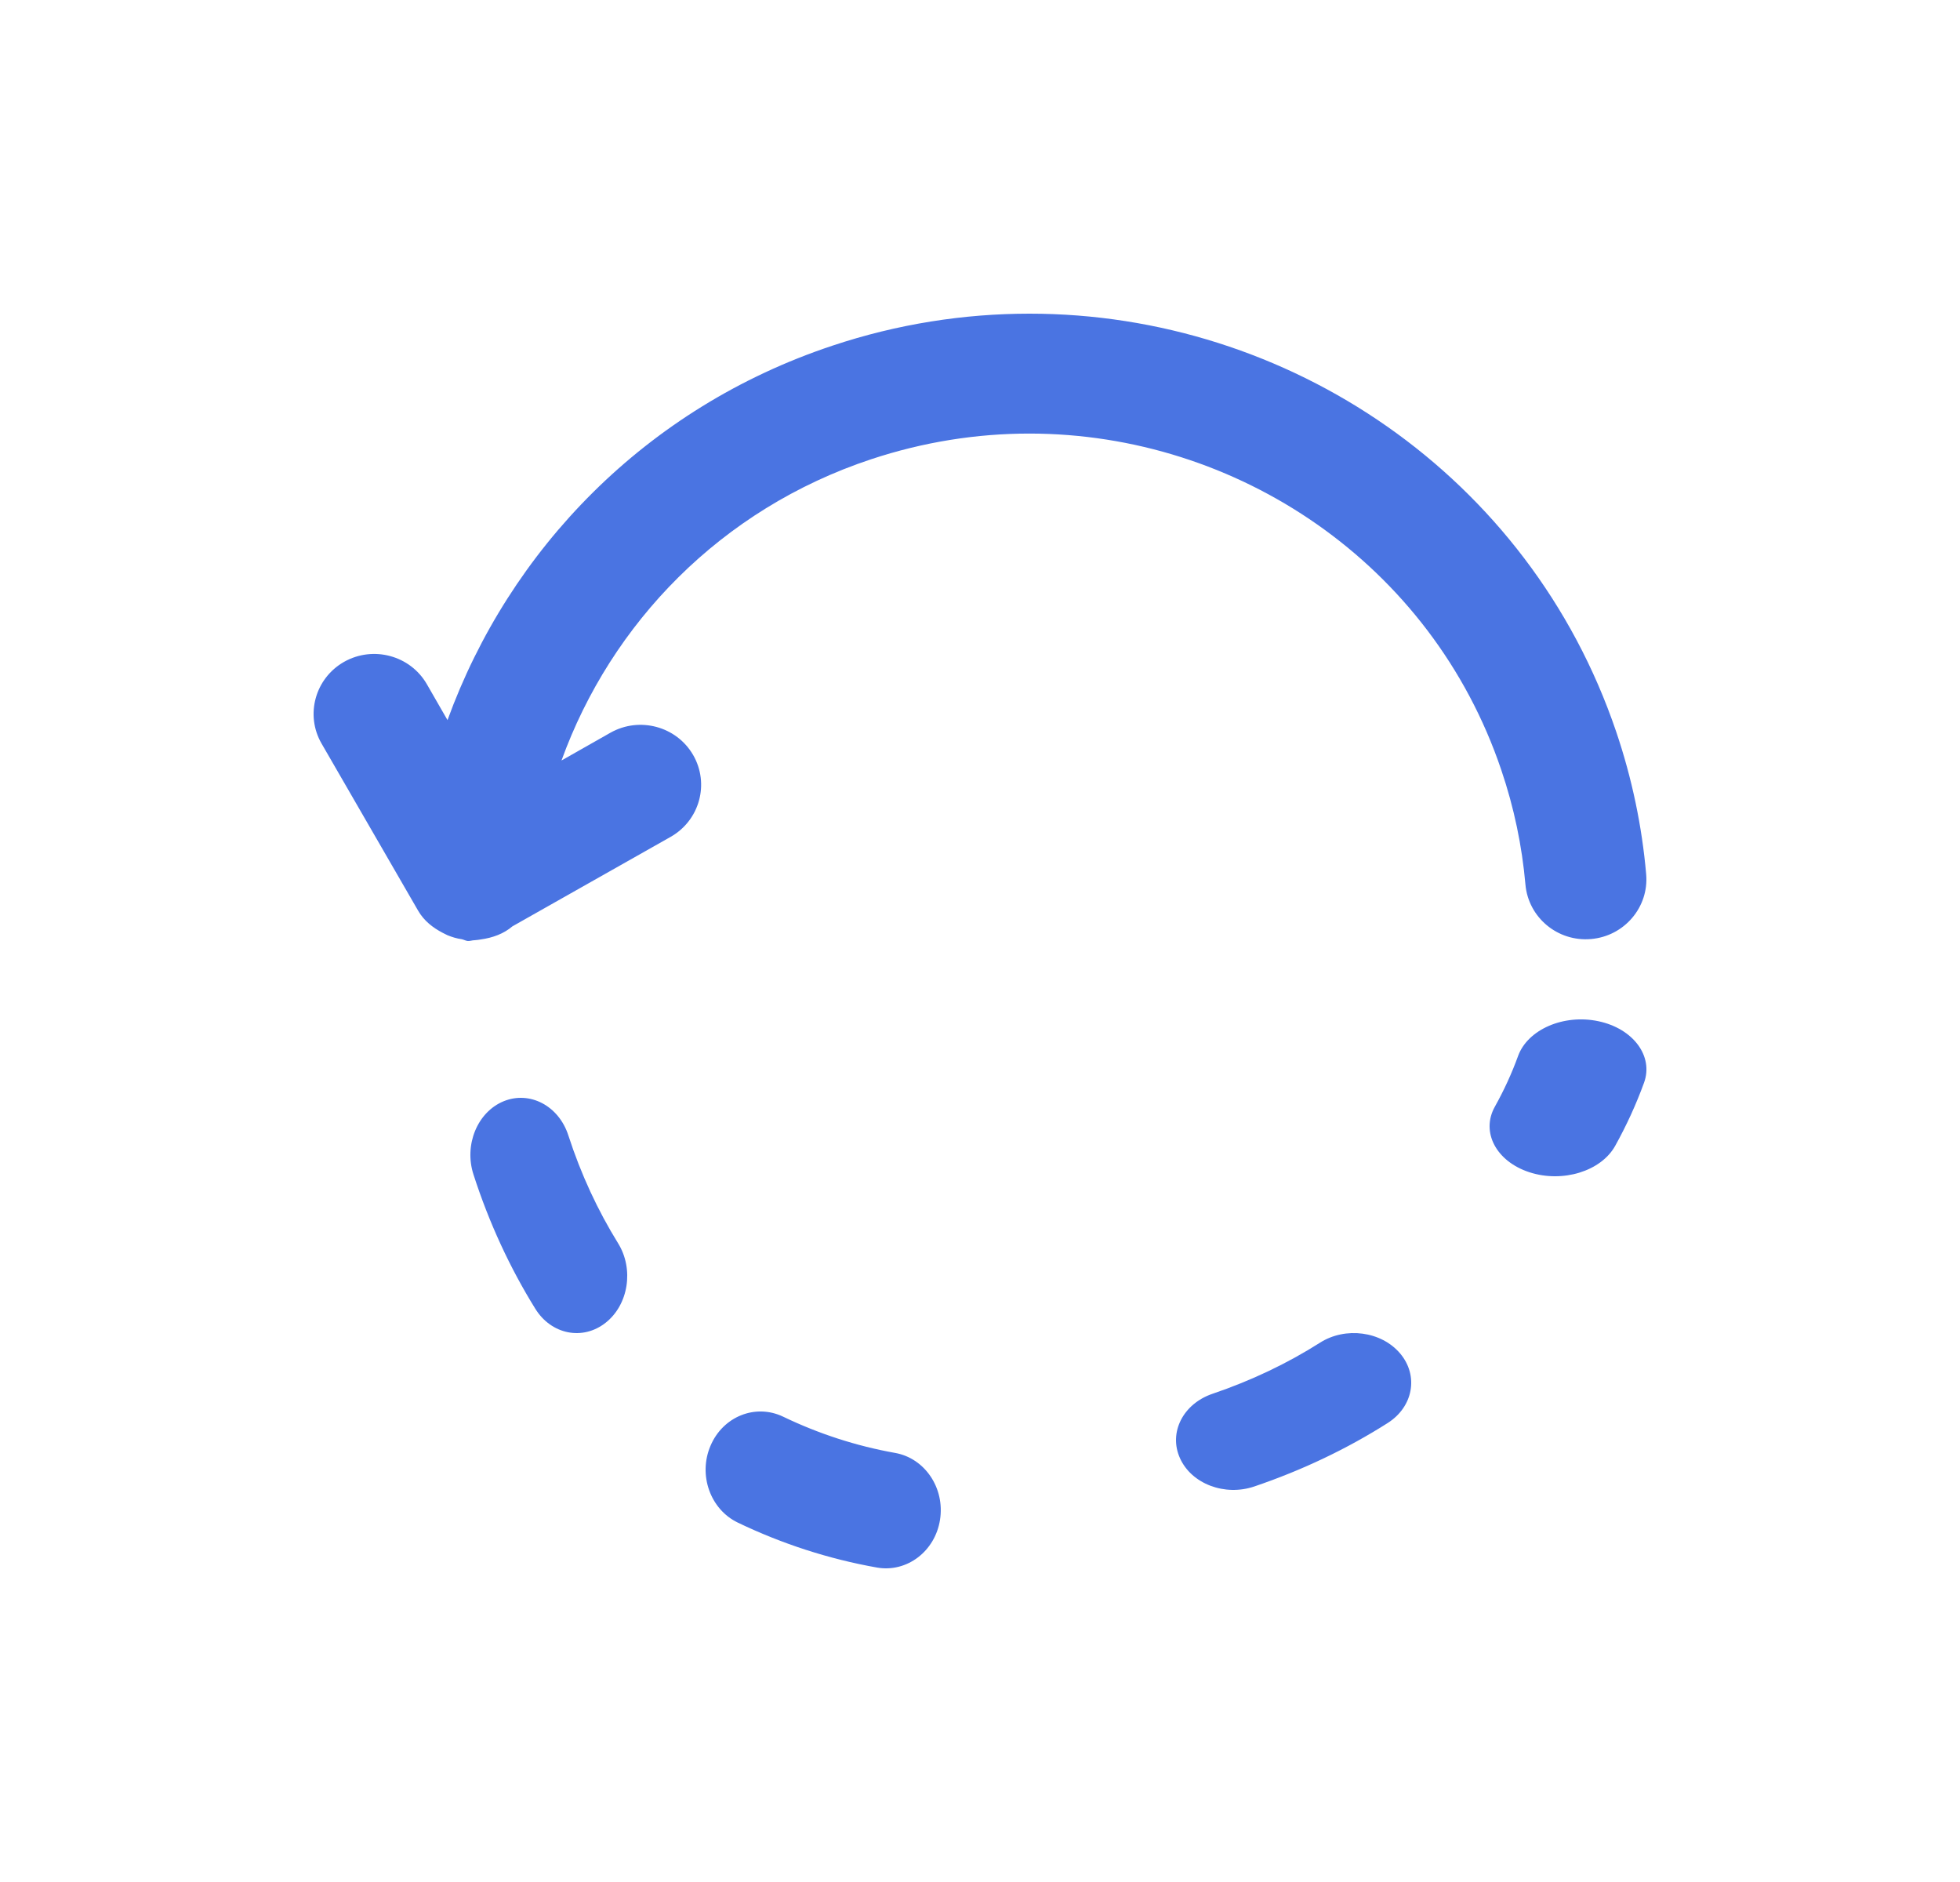<?xml version="1.0" encoding="UTF-8"?>
<svg width="25px" height="24px" viewBox="0 0 25 24" version="1.1" xmlns="http://www.w3.org/2000/svg" xmlns:xlink="http://www.w3.org/1999/xlink">
    <!-- Generator: Sketch 49.3 (51167) - http://www.bohemiancoding.com/sketch -->
    <title>Rotate</title>
    <desc>Created with Sketch.</desc>
    <defs>
        <filter x="-2.2%" y="-1.4%" width="105.7%" height="104.3%" filterUnits="objectBoundingBox" id="filter-1">
            <feOffset dx="0" dy="2" in="SourceAlpha" result="shadowOffsetOuter1"></feOffset>
            <feGaussianBlur stdDeviation="2" in="shadowOffsetOuter1" result="shadowBlurOuter1"></feGaussianBlur>
            <feColorMatrix values="0 0 0 0 0   0 0 0 0 0   0 0 0 0 0  0 0 0 0.5 0" type="matrix" in="shadowBlurOuter1" result="shadowMatrixOuter1"></feColorMatrix>
            <feMerge>
                <feMergeNode in="shadowMatrixOuter1"></feMergeNode>
                <feMergeNode in="SourceGraphic"></feMergeNode>
            </feMerge>
        </filter>
    </defs>
    <g id="Screens" stroke="none" stroke-width="1" fill="none" fill-rule="evenodd">
        <g id="02---Animate-a---mouseover" transform="translate(-617, -257)" fill="#4A74E2" fill-rule="nonzero">
            <g id="Puppet" filter="url(#filter-1)" transform="translate(509, 252)">
                <g id="frame" transform="translate(106, 0)">
                    <g id="LT">
                        <path d="M22.997,14.147 L22.997,14.148 C23.034,14.568 22.718,14.939 22.293,14.975 C21.868,15.012 21.494,14.7 21.457,14.279 C21.414,13.792 21.313,13.301 21.148,12.816 C20.259,10.188 17.782,8.53 15.13,8.529 C14.46,8.529 13.78,8.635 13.11,8.857 C11.193,9.493 9.795,10.95 9.162,12.698 L9.786,12.344 C10.157,12.135 10.629,12.262 10.841,12.628 C11.053,12.995 10.924,13.462 10.554,13.672 L8.536,14.813 C8.425,14.908 8.284,14.959 8.133,14.98 C8.106,14.985 8.08,14.988 8.053,14.99 C8.024,14.99 7.997,15.002 7.966,15 C7.938,14.997 7.915,14.982 7.888,14.977 C7.824,14.968 7.766,14.95 7.707,14.926 C7.687,14.916 7.667,14.907 7.647,14.896 C7.522,14.831 7.408,14.743 7.333,14.613 L6.102,12.483 C5.89,12.117 6.019,11.65 6.389,11.44 C6.76,11.231 7.232,11.358 7.444,11.724 L7.708,12.183 C8.497,10.01 10.236,8.199 12.618,7.408 C13.449,7.131 14.297,7 15.13,7 C18.431,6.999 21.505,9.063 22.614,12.329 C22.818,12.931 22.944,13.541 22.997,14.147 Z M13.416,21.528 C13.797,21.595 14.054,21.977 13.99,22.381 C13.927,22.784 13.566,23.057 13.186,22.99 C12.57,22.881 11.974,22.687 11.411,22.417 L11.411,22.417 C11.059,22.248 10.903,21.808 11.063,21.436 C11.222,21.063 11.636,20.897 11.989,21.066 C12.442,21.284 12.922,21.44 13.416,21.528 Z M22.388,16.023 C22.832,16.117 23.093,16.468 22.97,16.807 C22.87,17.082 22.747,17.351 22.602,17.612 L22.602,17.612 C22.422,17.936 21.932,18.087 21.508,17.949 C21.084,17.811 20.886,17.436 21.067,17.113 C21.184,16.903 21.283,16.688 21.363,16.467 C21.486,16.128 21.945,15.929 22.388,16.023 Z M18.836,20.123 C19.162,19.915 19.62,19.977 19.859,20.26 C20.098,20.543 20.026,20.94 19.7,21.147 C19.185,21.474 18.615,21.747 17.999,21.956 L17.999,21.956 C17.622,22.084 17.198,21.923 17.051,21.596 C16.903,21.27 17.089,20.902 17.466,20.774 C17.964,20.605 18.423,20.385 18.836,20.123 Z M9.249,17.478 C9.411,17.978 9.626,18.438 9.884,18.855 C10.088,19.184 10.017,19.638 9.725,19.868 C9.433,20.099 9.032,20.019 8.828,19.69 C8.506,19.171 8.239,18.597 8.039,17.977 L8.039,17.977 C7.917,17.6 8.089,17.182 8.423,17.044 C8.757,16.907 9.127,17.101 9.249,17.478 Z" id="Rotate"></path>
                    </g>
                </g>
            </g>
        </g>
    </g>
</svg>